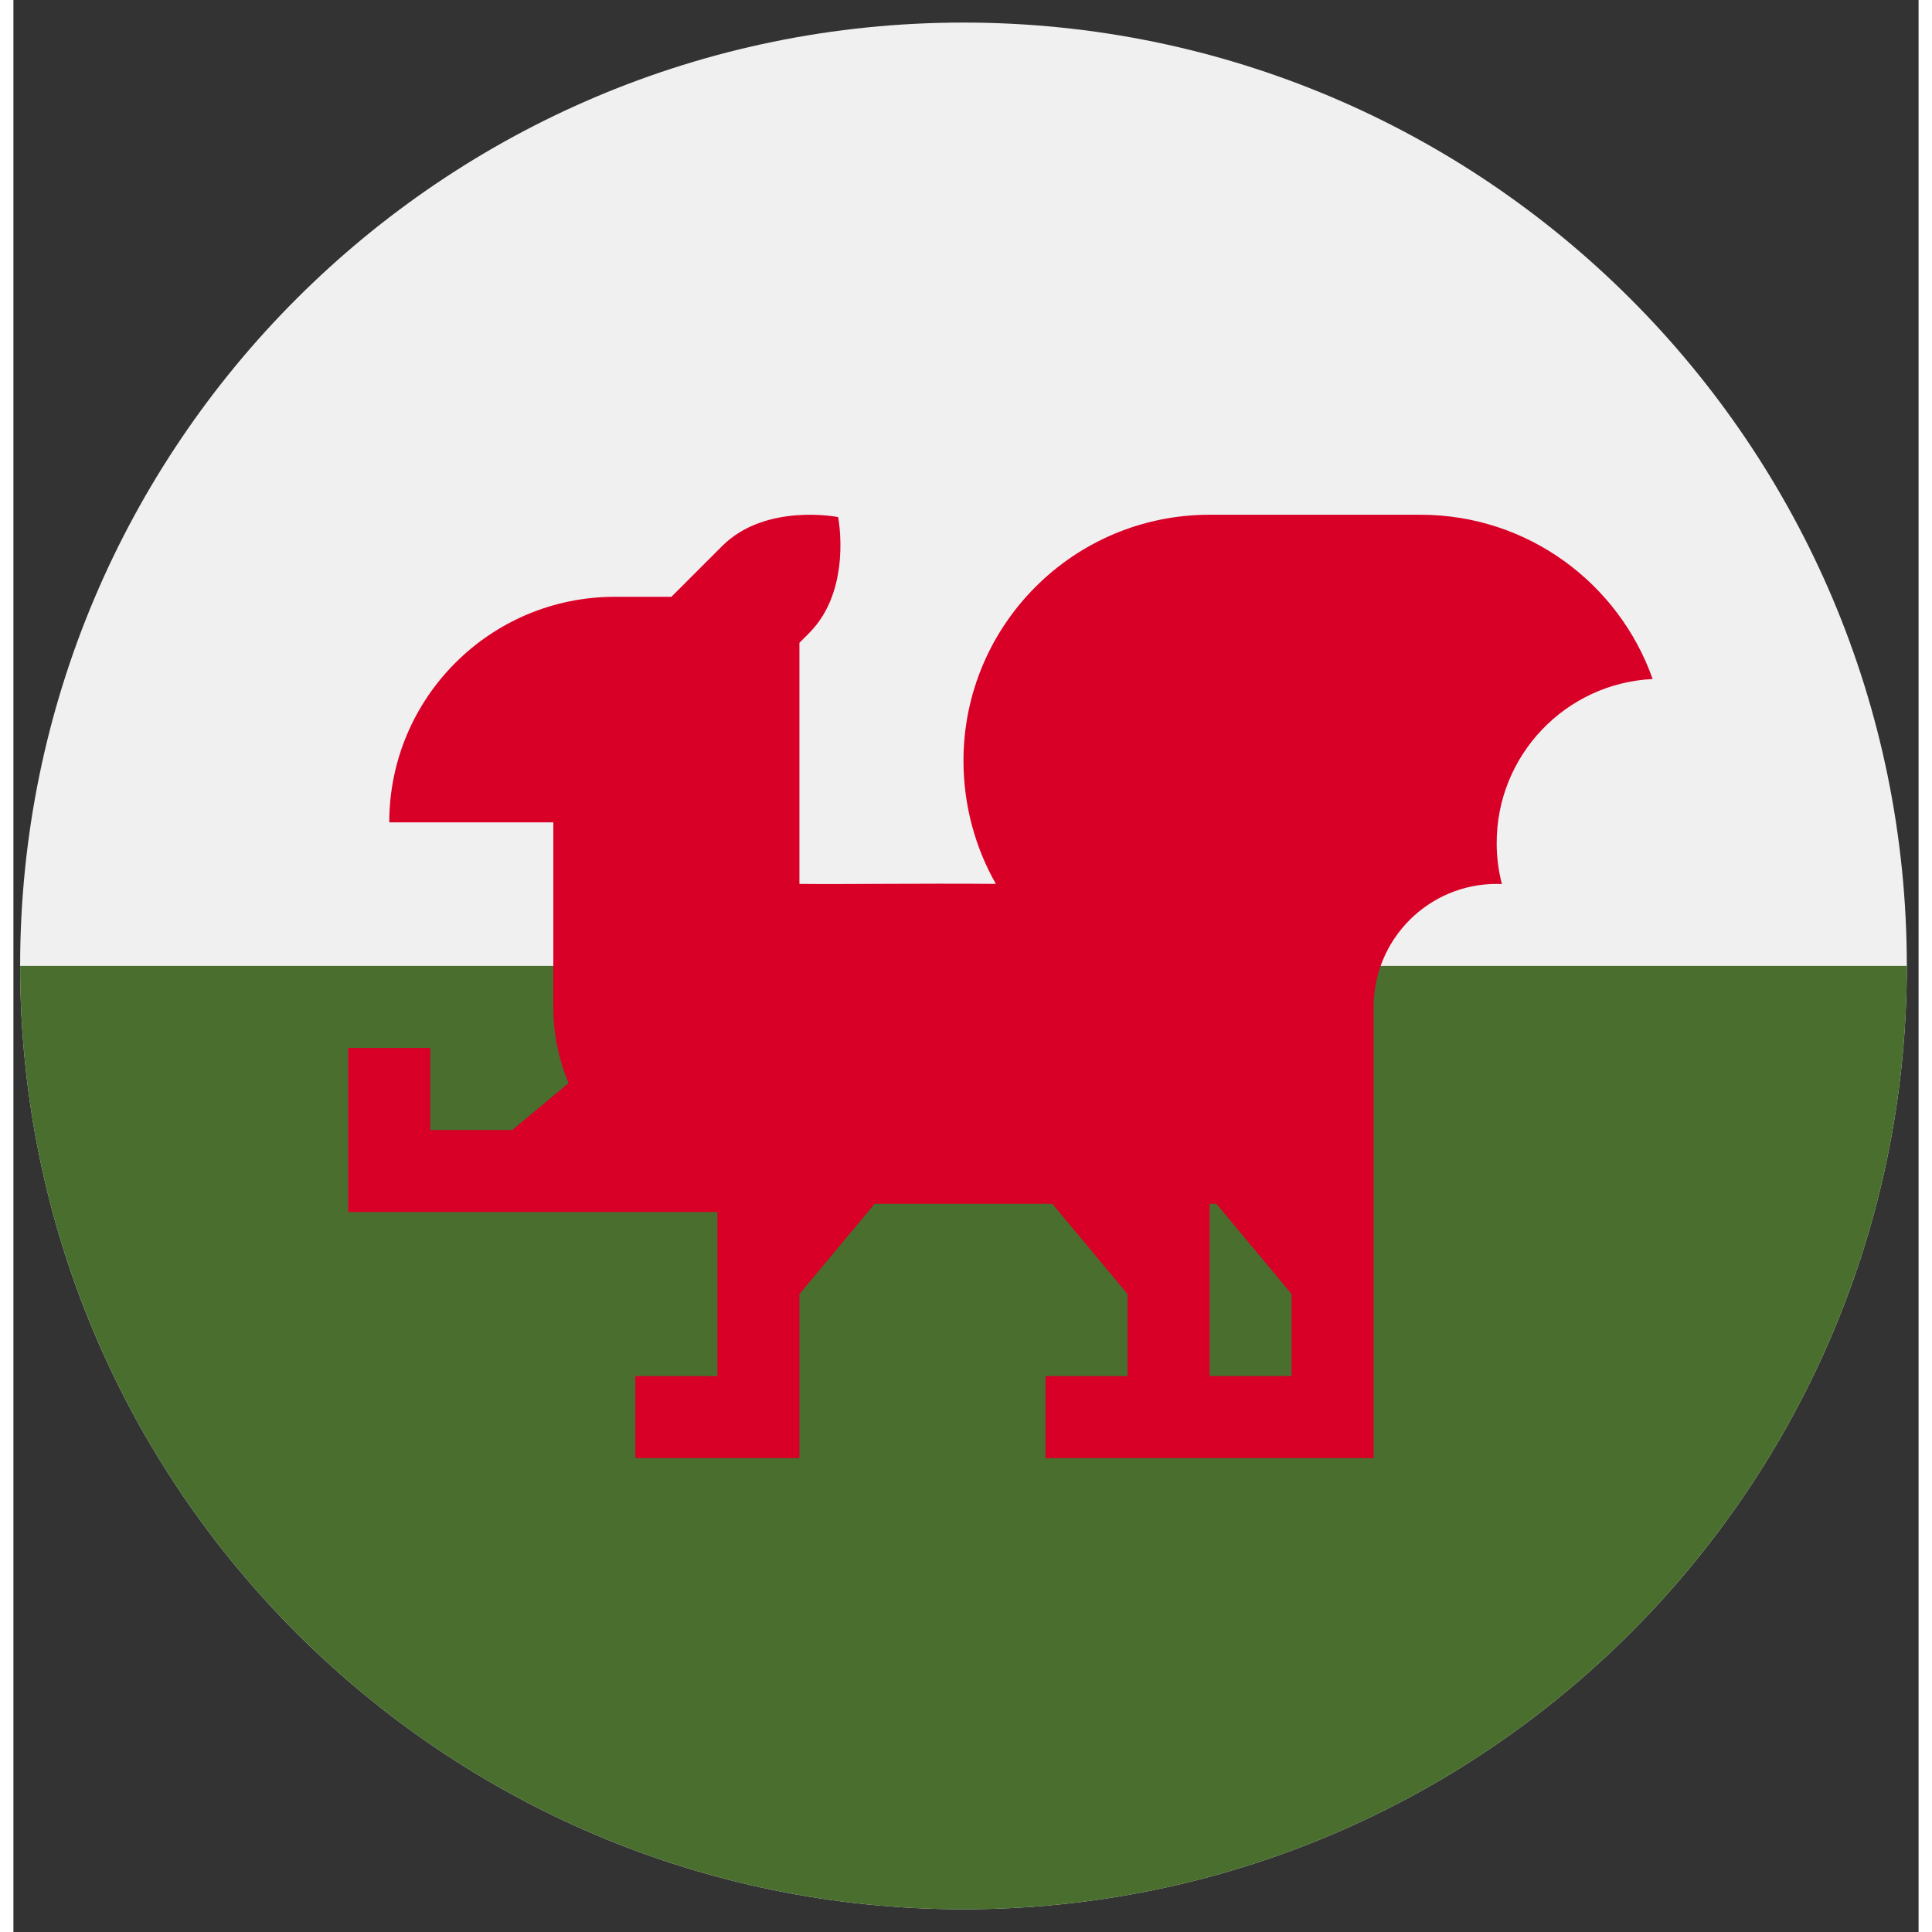 <svg width="50" height="50" viewBox="0 0 71 72" fill="none" xmlns="http://www.w3.org/2000/svg">
<rect x="0" y="0" width="71" height="72" fill="#333333" stroke="none"/>
<g clip-path="url(#clip0_430_480)">
<path d="M35.406 71.153C54.822 71.153 70.562 55.413 70.562 35.997C70.562 16.581 54.822 0.841 35.406 0.841C15.99 0.841 0.25 16.581 0.25 35.997C0.25 55.413 15.99 71.153 35.406 71.153Z" fill="#F0F0F0"/>
<path d="M70.562 35.997C70.562 55.413 54.822 71.153 35.406 71.153C15.99 71.153 0.25 55.413 0.25 35.997" fill="#496E2D"/>
<path d="M61.089 25.305C59.831 21.74 56.434 19.183 52.439 19.183H44.578C39.512 19.183 35.406 23.29 35.406 28.355C35.406 30.009 35.847 31.6 36.614 32.94C33.694 32.916 30.993 32.96 29.292 32.94C29.292 29.403 29.292 24.897 29.292 23.955L29.653 23.593C31.274 21.972 30.734 19.27 30.734 19.27C30.734 19.27 28.032 18.73 26.411 20.351L24.521 22.241H22.414C17.77 22.241 14.007 26.004 14.007 30.647H20.121V37.526C20.121 38.532 20.324 39.49 20.69 40.363L18.592 42.111H15.535V39.054H12.478V45.168H26.235V51.283H23.178V54.34H29.292V48.225L32.094 44.863H38.718L41.52 48.225V51.283H38.463V54.34H50.691V37.526C50.691 34.993 52.744 32.94 55.277 32.94C55.342 32.94 55.407 32.942 55.471 32.945C55.344 32.455 55.277 31.941 55.277 31.412C55.277 28.136 57.852 25.463 61.089 25.305V25.305ZM44.578 51.282V44.863H44.832L47.634 48.225V51.282H44.578Z" fill="#D80027"/>
</g>
<defs>
<clipPath id="clip0_430_480">
<rect width="70.312" height="70.312" fill="white" transform="translate(0.25 0.841)"/>
</clipPath>
</defs>
</svg>
